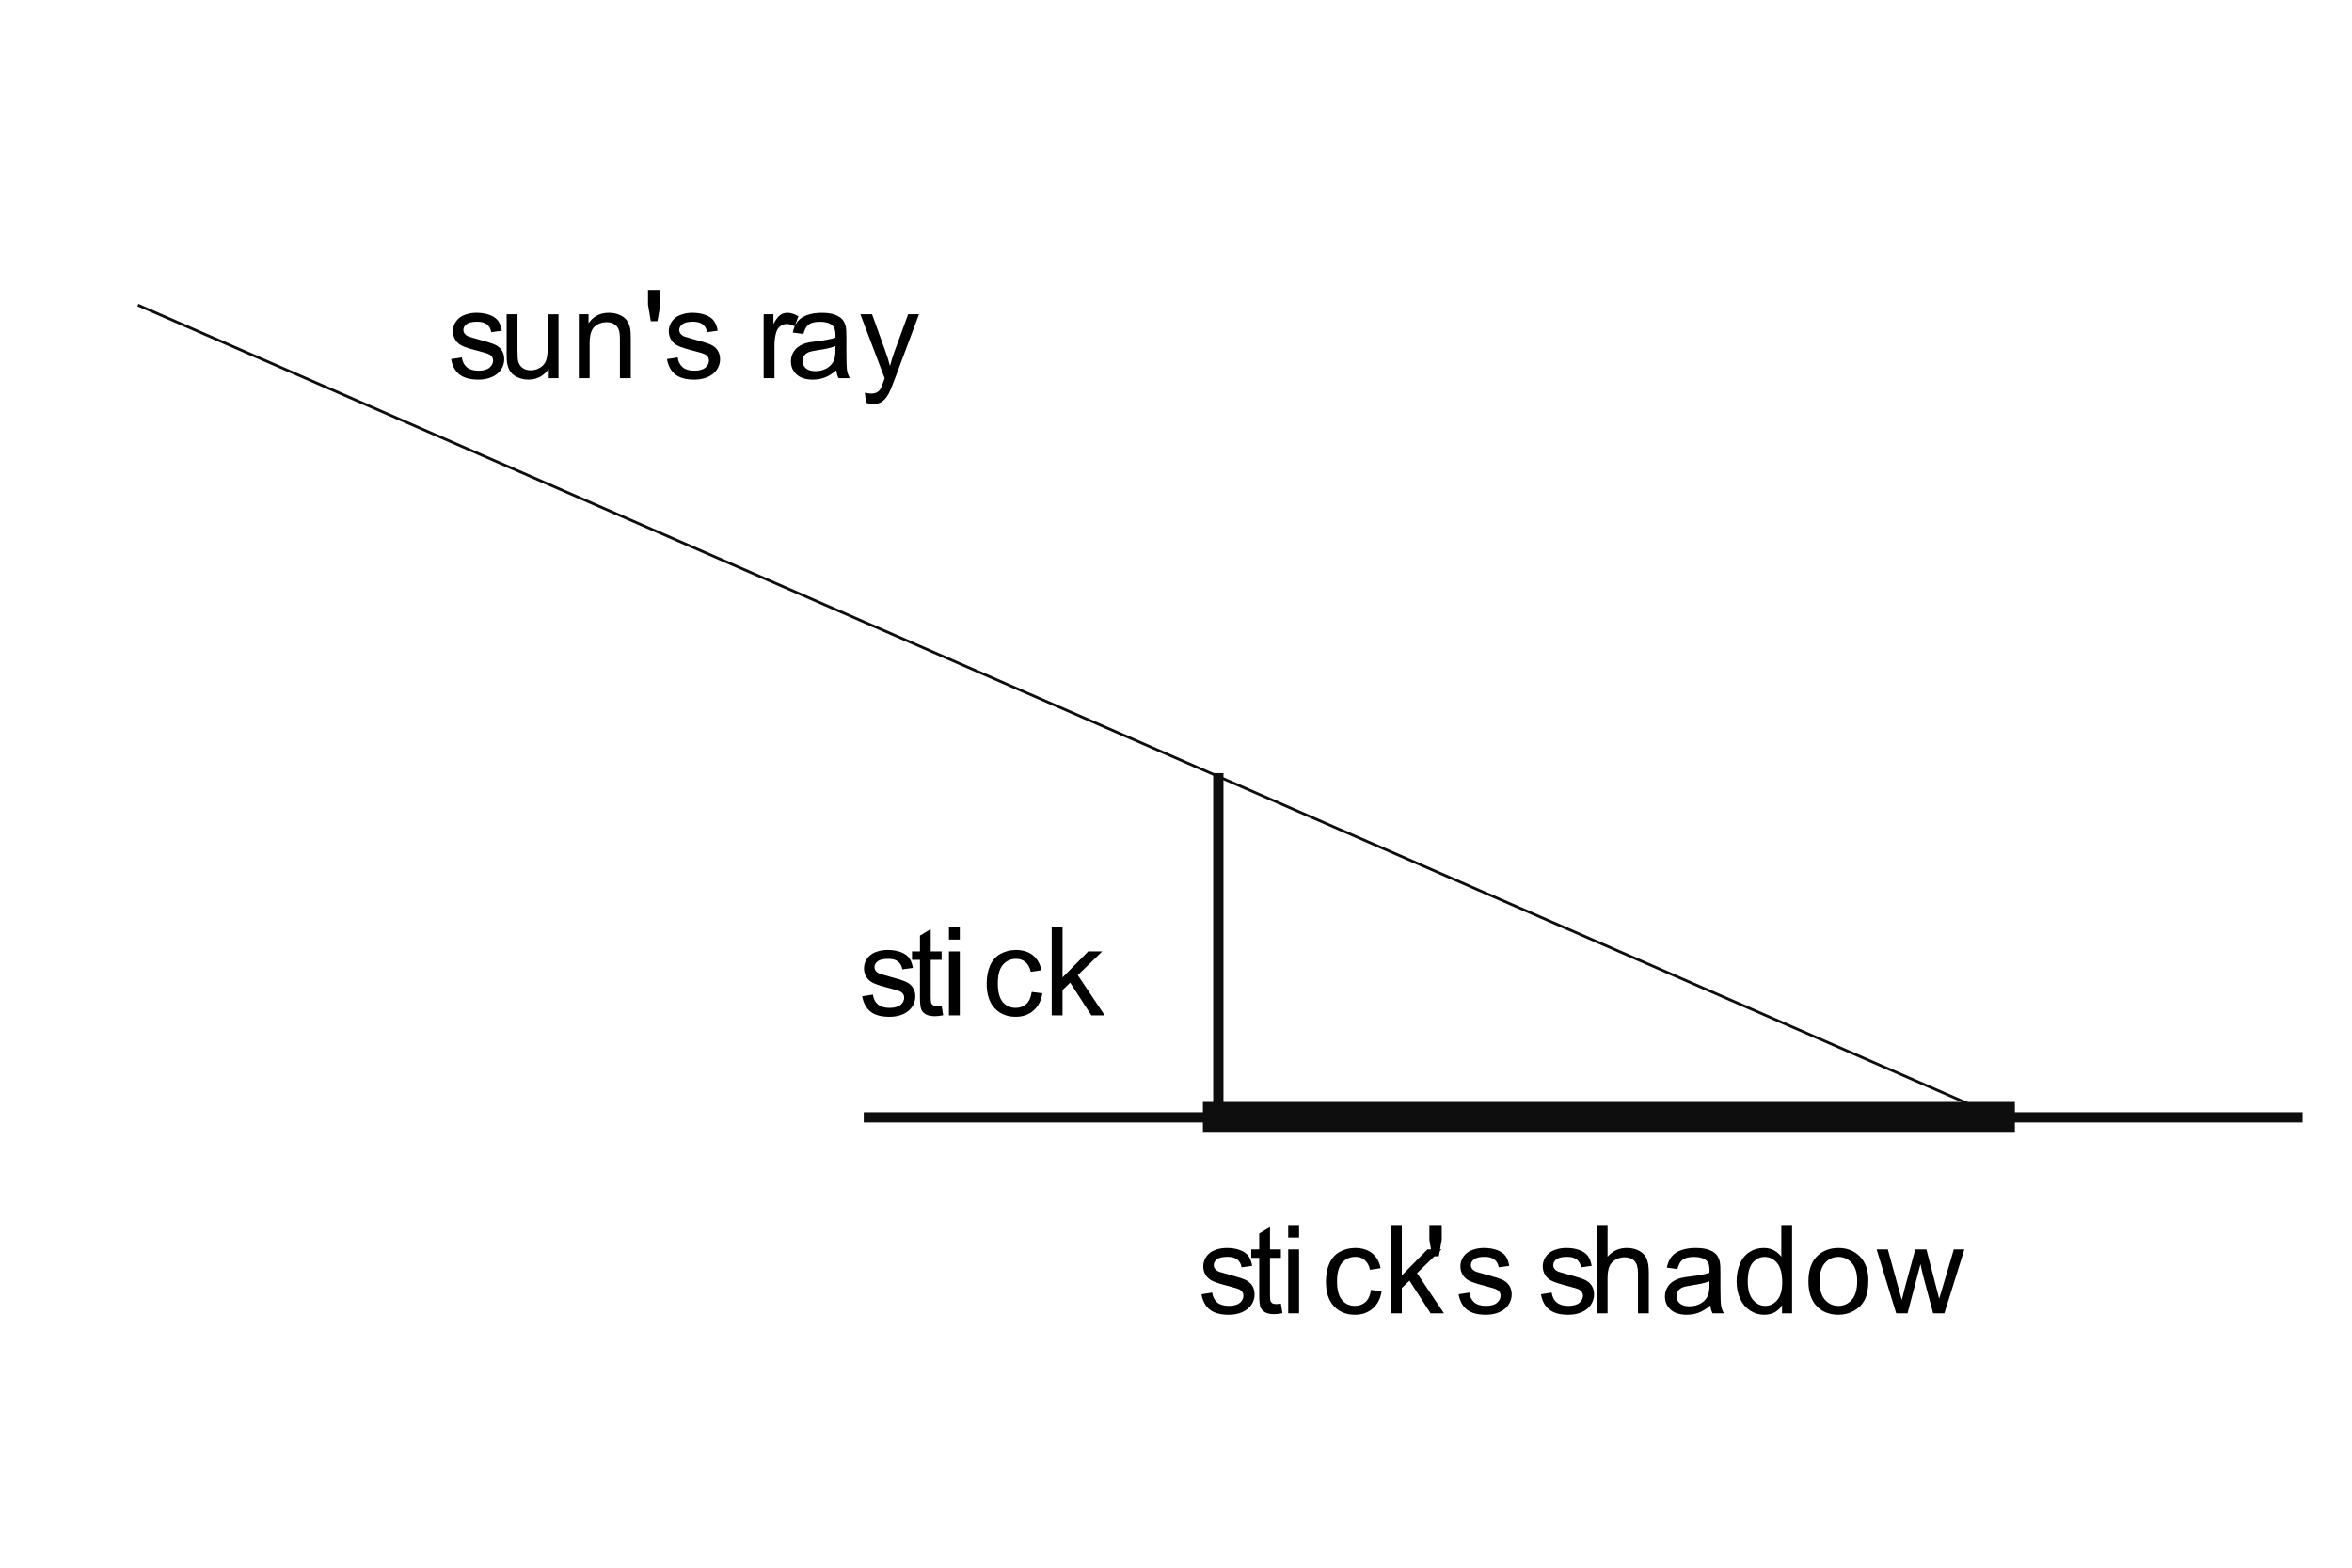 <?xml version="1.0" encoding="iso-8859-1"?>
<!-- Generator: Adobe Illustrator 15.1.0, SVG Export Plug-In . SVG Version: 6.00 Build 0)  -->
<!DOCTYPE svg PUBLIC "-//W3C//DTD SVG 1.1//EN" "http://www.w3.org/Graphics/SVG/1.1/DTD/svg11.dtd">
<svg version="1.1" id="Layer_1" xmlns="http://www.w3.org/2000/svg" xmlns:xlink="http://www.w3.org/1999/xlink" x="0px" y="0px"
	 width="216px" height="144px" viewBox="0 0 216 144" style="enable-background:new 0 0 216 144;" xml:space="preserve">
<g>
	
		<line style="fill:none;stroke:#0E0E0E;stroke-width:0.944;stroke-linecap:square;stroke-miterlimit:10;" x1="111.887" y1="71.487" x2="111.887" y2="102.635"/>
	
		<line style="fill:none;stroke:#0E0E0E;stroke-width:2.832;stroke-linecap:square;stroke-miterlimit:10;" x1="111.887" y1="102.635" x2="183.622" y2="102.635"/>
	
		<line style="fill:none;stroke:#0E0E0E;stroke-width:0.944;stroke-linecap:square;stroke-miterlimit:10;" x1="79.795" y1="102.635" x2="210.995" y2="102.635"/>
	
		<line style="fill:none;stroke:#0E0E0E;stroke-width:0.25;stroke-linecap:square;stroke-miterlimit:10;" x1="12.779" y1="28.072" x2="183.622" y2="102.635"/>
	<g>
		<defs>
			<polygon id="SVGID_1_" points="78.851,81.869 110.942,81.869 110.942,98.858 78.851,98.858 78.851,81.869 			"/>
		</defs>
		<clipPath id="SVGID_2_">
			<use xlink:href="#SVGID_1_"  style="overflow:visible;"/>
		</clipPath>
		<g style="clip-path:url(#SVGID_2_);">
			<path d="M79.181,91.512l0.984-0.155c0.055,0.395,0.209,0.697,0.461,0.907c0.253,0.21,0.606,0.315,1.06,0.315
				c0.457,0,0.796-0.094,1.018-0.279c0.221-0.187,0.332-0.404,0.332-0.655c0-0.225-0.098-0.402-0.293-0.531
				c-0.137-0.088-0.476-0.201-1.018-0.337c-0.73-0.185-1.236-0.344-1.518-0.479c-0.282-0.135-0.496-0.321-0.642-0.559
				c-0.146-0.238-0.219-0.501-0.219-0.788c0-0.262,0.06-0.504,0.18-0.728c0.12-0.223,0.283-0.408,0.49-0.556
				c0.155-0.114,0.366-0.211,0.633-0.29c0.267-0.079,0.554-0.119,0.86-0.119c0.461,0,0.866,0.066,1.214,0.199
				c0.349,0.133,0.605,0.312,0.771,0.539s0.28,0.53,0.343,0.91l-0.974,0.133c-0.044-0.303-0.172-0.539-0.384-0.708
				c-0.212-0.17-0.512-0.255-0.899-0.255c-0.457,0-0.783,0.076-0.979,0.227c-0.196,0.151-0.293,0.328-0.293,0.531
				c0,0.129,0.041,0.245,0.122,0.349c0.081,0.106,0.208,0.195,0.382,0.266c0.1,0.036,0.393,0.121,0.879,0.254
				c0.704,0.188,1.195,0.342,1.474,0.462s0.497,0.294,0.656,0.522c0.158,0.229,0.238,0.513,0.238,0.852
				c0,0.332-0.097,0.645-0.291,0.938s-0.473,0.52-0.838,0.681c-0.365,0.16-0.778,0.24-1.239,0.24c-0.763,0-1.345-0.158-1.745-0.476
				C79.546,92.604,79.291,92.135,79.181,91.512z"/>
			<path d="M86.475,92.374l0.144,0.88c-0.28,0.059-0.531,0.088-0.752,0.088c-0.362,0-0.642-0.057-0.841-0.171
				s-0.339-0.265-0.42-0.451c-0.081-0.186-0.122-0.578-0.122-1.175v-3.379h-0.73v-0.774h0.73v-1.454l0.99-0.598v2.052h1.001v0.774
				h-1.001V91.6c0,0.284,0.018,0.467,0.053,0.548s0.092,0.146,0.171,0.193s0.193,0.072,0.34,0.072
				C86.149,92.413,86.294,92.4,86.475,92.374z"/>
			<path d="M87.148,86.302v-1.145h0.996v1.145H87.148z M87.148,93.265v-5.873h0.996v5.873H87.148z"/>
			<path d="M94.749,91.113l0.979,0.127c-0.107,0.675-0.381,1.203-0.821,1.585s-0.981,0.572-1.623,0.572
				c-0.804,0-1.45-0.263-1.938-0.788c-0.489-0.525-0.733-1.278-0.733-2.259c0-0.635,0.105-1.189,0.315-1.665
				c0.21-0.476,0.53-0.832,0.959-1.07c0.429-0.237,0.897-0.356,1.402-0.356c0.638,0,1.16,0.161,1.565,0.484
				c0.405,0.322,0.666,0.78,0.78,1.374l-0.968,0.149c-0.092-0.395-0.255-0.691-0.489-0.891s-0.517-0.299-0.849-0.299
				c-0.501,0-0.909,0.18-1.222,0.539s-0.47,0.929-0.47,1.706c0,0.789,0.151,1.362,0.453,1.72c0.302,0.358,0.697,0.537,1.184,0.537
				c0.391,0,0.717-0.12,0.979-0.359C94.513,91.979,94.679,91.611,94.749,91.113z"/>
			<path d="M96.585,93.265v-8.107h0.996v4.623l2.356-2.389h1.289L98.98,89.57l2.472,3.694h-1.228l-1.941-3.003l-0.703,0.675v2.328
				H96.585z"/>
		</g>
	</g>
	<g>
		<defs>
			<polygon id="SVGID_3_" points="109.999,109.24 191.173,109.24 191.173,126.229 109.999,126.229 109.999,109.24 			"/>
		</defs>
		<clipPath id="SVGID_4_">
			<use xlink:href="#SVGID_3_"  style="overflow:visible;"/>
		</clipPath>
		<g style="clip-path:url(#SVGID_4_);">
			<path d="M110.338,118.883l0.984-0.155c0.055,0.395,0.209,0.697,0.462,0.907c0.252,0.21,0.605,0.315,1.059,0.315
				c0.457,0,0.797-0.094,1.018-0.279c0.222-0.187,0.332-0.404,0.332-0.655c0-0.225-0.098-0.402-0.293-0.531
				c-0.137-0.088-0.476-0.201-1.018-0.337c-0.73-0.185-1.236-0.344-1.519-0.479s-0.496-0.321-0.642-0.559
				c-0.146-0.238-0.218-0.501-0.218-0.788c0-0.262,0.06-0.504,0.18-0.728c0.119-0.223,0.282-0.408,0.489-0.556
				c0.155-0.114,0.366-0.211,0.633-0.29c0.268-0.079,0.555-0.119,0.86-0.119c0.461,0,0.865,0.066,1.214,0.199
				s0.605,0.312,0.771,0.539s0.28,0.53,0.343,0.91l-0.973,0.133c-0.045-0.303-0.173-0.539-0.385-0.708
				c-0.212-0.17-0.512-0.255-0.898-0.255c-0.458,0-0.784,0.076-0.979,0.227c-0.195,0.151-0.293,0.328-0.293,0.531
				c0,0.129,0.041,0.245,0.122,0.349c0.081,0.106,0.208,0.195,0.381,0.266c0.1,0.036,0.394,0.121,0.88,0.254
				c0.704,0.188,1.195,0.342,1.474,0.462s0.497,0.294,0.655,0.522c0.159,0.229,0.238,0.513,0.238,0.852
				c0,0.332-0.097,0.645-0.291,0.938c-0.193,0.293-0.473,0.52-0.838,0.681c-0.364,0.16-0.777,0.24-1.238,0.24
				c-0.764,0-1.345-0.158-1.745-0.476S110.448,119.506,110.338,118.883z"/>
			<path d="M117.632,119.745l0.144,0.88c-0.28,0.059-0.53,0.088-0.752,0.088c-0.361,0-0.642-0.057-0.841-0.171
				c-0.198-0.114-0.339-0.265-0.42-0.451c-0.081-0.186-0.122-0.578-0.122-1.175v-3.379h-0.729v-0.774h0.729v-1.454l0.99-0.598v2.052
				h1.001v0.774h-1.001v3.434c0,0.284,0.018,0.467,0.053,0.548s0.092,0.146,0.172,0.193c0.079,0.048,0.192,0.072,0.34,0.072
				C117.306,119.784,117.451,119.771,117.632,119.745z"/>
			<path d="M118.305,113.673v-1.145h0.996v1.145H118.305z M118.305,120.636v-5.873h0.996v5.873H118.305z"/>
			<path d="M125.906,118.484l0.979,0.127c-0.107,0.675-0.381,1.203-0.821,1.585c-0.441,0.382-0.982,0.572-1.624,0.572
				c-0.804,0-1.449-0.263-1.938-0.788c-0.488-0.525-0.732-1.278-0.732-2.259c0-0.635,0.105-1.189,0.315-1.665s0.53-0.832,0.959-1.07
				c0.43-0.237,0.897-0.356,1.402-0.356c0.638,0,1.159,0.161,1.565,0.484c0.405,0.322,0.665,0.78,0.779,1.374l-0.968,0.149
				c-0.092-0.395-0.255-0.691-0.489-0.891s-0.517-0.299-0.849-0.299c-0.502,0-0.909,0.18-1.223,0.539s-0.47,0.929-0.47,1.706
				c0,0.789,0.151,1.362,0.453,1.72c0.303,0.358,0.697,0.537,1.184,0.537c0.391,0,0.717-0.12,0.979-0.359
				C125.671,119.351,125.836,118.982,125.906,118.484z"/>
			<path d="M127.742,120.636v-8.107h0.996v4.623l2.355-2.389h1.289l-2.246,2.179l2.473,3.694h-1.228l-1.941-3.003l-0.702,0.675
				v2.328H127.742z"/>
			<path d="M131.524,115.398l-0.254-1.515v-1.355h1.134v1.355l-0.266,1.515H131.524z"/>
			<path d="M133.952,118.883l0.984-0.155c0.055,0.395,0.209,0.697,0.462,0.907c0.252,0.21,0.605,0.315,1.059,0.315
				c0.457,0,0.797-0.094,1.018-0.279c0.222-0.187,0.332-0.404,0.332-0.655c0-0.225-0.098-0.402-0.293-0.531
				c-0.137-0.088-0.476-0.201-1.018-0.337c-0.73-0.185-1.236-0.344-1.519-0.479s-0.496-0.321-0.642-0.559
				c-0.146-0.238-0.218-0.501-0.218-0.788c0-0.262,0.06-0.504,0.18-0.728c0.119-0.223,0.282-0.408,0.489-0.556
				c0.155-0.114,0.366-0.211,0.633-0.29c0.268-0.079,0.555-0.119,0.86-0.119c0.461,0,0.865,0.066,1.214,0.199
				s0.605,0.312,0.771,0.539s0.28,0.53,0.343,0.91l-0.973,0.133c-0.045-0.303-0.173-0.539-0.385-0.708
				c-0.212-0.17-0.512-0.255-0.898-0.255c-0.458,0-0.784,0.076-0.979,0.227c-0.195,0.151-0.293,0.328-0.293,0.531
				c0,0.129,0.041,0.245,0.122,0.349c0.081,0.106,0.208,0.195,0.381,0.266c0.1,0.036,0.394,0.121,0.88,0.254
				c0.704,0.188,1.195,0.342,1.474,0.462s0.497,0.294,0.655,0.522c0.159,0.229,0.238,0.513,0.238,0.852
				c0,0.332-0.097,0.645-0.291,0.938c-0.193,0.293-0.473,0.52-0.838,0.681c-0.364,0.16-0.777,0.24-1.238,0.24
				c-0.764,0-1.345-0.158-1.745-0.476S134.062,119.506,133.952,118.883z"/>
			<path d="M141.516,118.883l0.984-0.155c0.055,0.395,0.209,0.697,0.462,0.907c0.252,0.21,0.605,0.315,1.059,0.315
				c0.457,0,0.797-0.094,1.018-0.279c0.222-0.187,0.332-0.404,0.332-0.655c0-0.225-0.098-0.402-0.293-0.531
				c-0.137-0.088-0.476-0.201-1.018-0.337c-0.73-0.185-1.236-0.344-1.519-0.479s-0.496-0.321-0.642-0.559
				c-0.146-0.238-0.218-0.501-0.218-0.788c0-0.262,0.06-0.504,0.18-0.728c0.119-0.223,0.282-0.408,0.489-0.556
				c0.155-0.114,0.366-0.211,0.633-0.29c0.268-0.079,0.555-0.119,0.86-0.119c0.461,0,0.865,0.066,1.214,0.199
				s0.605,0.312,0.771,0.539s0.28,0.53,0.343,0.91l-0.973,0.133c-0.045-0.303-0.173-0.539-0.385-0.708
				c-0.212-0.17-0.512-0.255-0.898-0.255c-0.458,0-0.784,0.076-0.979,0.227c-0.195,0.151-0.293,0.328-0.293,0.531
				c0,0.129,0.041,0.245,0.122,0.349c0.081,0.106,0.208,0.195,0.381,0.266c0.1,0.036,0.394,0.121,0.88,0.254
				c0.704,0.188,1.195,0.342,1.474,0.462s0.497,0.294,0.655,0.522c0.159,0.229,0.238,0.513,0.238,0.852
				c0,0.332-0.097,0.645-0.291,0.938c-0.193,0.293-0.473,0.52-0.838,0.681c-0.364,0.16-0.777,0.24-1.238,0.24
				c-0.764,0-1.345-0.158-1.745-0.476S141.626,119.506,141.516,118.883z"/>
			<path d="M146.637,120.636v-8.107h0.995v2.909c0.465-0.538,1.051-0.808,1.759-0.808c0.435,0,0.812,0.086,1.134,0.257
				c0.32,0.172,0.55,0.409,0.688,0.711c0.138,0.303,0.207,0.741,0.207,1.316v3.722h-0.995v-3.722c0-0.498-0.108-0.86-0.323-1.087
				c-0.216-0.227-0.521-0.34-0.916-0.34c-0.295,0-0.572,0.076-0.832,0.229s-0.445,0.36-0.556,0.622s-0.166,0.623-0.166,1.084v3.213
				H146.637z"/>
			<path d="M157.073,119.911c-0.368,0.313-0.724,0.535-1.064,0.664s-0.707,0.193-1.098,0.193c-0.646,0-1.142-0.157-1.488-0.473
				c-0.346-0.315-0.52-0.718-0.52-1.209c0-0.287,0.065-0.55,0.196-0.788c0.131-0.237,0.303-0.428,0.515-0.572
				c0.212-0.144,0.45-0.252,0.716-0.326c0.195-0.052,0.49-0.102,0.885-0.149c0.804-0.096,1.396-0.21,1.775-0.343
				c0.004-0.136,0.006-0.223,0.006-0.26c0-0.405-0.094-0.691-0.282-0.857c-0.254-0.225-0.632-0.337-1.134-0.337
				c-0.468,0-0.813,0.082-1.037,0.246c-0.223,0.164-0.388,0.454-0.495,0.871l-0.973-0.133c0.088-0.417,0.233-0.753,0.437-1.01
				c0.203-0.256,0.496-0.453,0.88-0.592c0.383-0.138,0.827-0.207,1.332-0.207c0.502,0,0.909,0.059,1.223,0.177
				s0.544,0.267,0.691,0.445s0.251,0.404,0.31,0.678c0.033,0.17,0.05,0.476,0.05,0.918v1.327c0,0.926,0.021,1.511,0.063,1.756
				s0.126,0.48,0.252,0.705h-1.04C157.169,120.43,157.103,120.188,157.073,119.911z M156.99,117.688
				c-0.361,0.147-0.903,0.272-1.626,0.376c-0.409,0.059-0.698,0.125-0.868,0.199c-0.17,0.073-0.301,0.182-0.393,0.323
				s-0.139,0.3-0.139,0.473c0,0.266,0.101,0.486,0.302,0.664c0.201,0.177,0.495,0.265,0.882,0.265c0.384,0,0.725-0.083,1.023-0.251
				s0.518-0.397,0.658-0.688c0.106-0.225,0.16-0.557,0.16-0.996V117.688z"/>
			<path d="M163.656,120.636v-0.741c-0.373,0.583-0.921,0.874-1.643,0.874c-0.469,0-0.899-0.129-1.292-0.387
				c-0.393-0.259-0.696-0.619-0.912-1.082c-0.216-0.462-0.324-0.994-0.324-1.595c0-0.587,0.098-1.118,0.294-1.596
				c0.195-0.478,0.488-0.844,0.879-1.098c0.391-0.255,0.828-0.382,1.311-0.382c0.354,0,0.67,0.074,0.946,0.224
				s0.501,0.344,0.675,0.584v-2.909h0.989v8.107H163.656z M160.509,117.705c0,0.752,0.158,1.314,0.476,1.687
				s0.691,0.559,1.123,0.559c0.435,0,0.805-0.178,1.108-0.534c0.305-0.355,0.457-0.898,0.457-1.628c0-0.804-0.155-1.394-0.465-1.771
				c-0.31-0.376-0.691-0.563-1.145-0.563c-0.443,0-0.812,0.181-1.109,0.542S160.509,116.927,160.509,117.705z"/>
			<path d="M166.08,117.699c0-1.088,0.303-1.894,0.907-2.417c0.505-0.435,1.121-0.652,1.847-0.652c0.808,0,1.468,0.265,1.98,0.794
				c0.513,0.528,0.769,1.26,0.769,2.192c0,0.756-0.113,1.351-0.34,1.783c-0.227,0.434-0.557,0.77-0.99,1.01
				c-0.434,0.239-0.906,0.359-1.419,0.359c-0.822,0-1.486-0.264-1.993-0.791S166.08,118.691,166.08,117.699z M167.104,117.699
				c0,0.752,0.164,1.315,0.492,1.689s0.741,0.562,1.238,0.562c0.494,0,0.905-0.188,1.233-0.564s0.492-0.949,0.492-1.72
				c0-0.727-0.165-1.276-0.495-1.65c-0.329-0.375-0.739-0.562-1.23-0.562c-0.497,0-0.91,0.187-1.238,0.559
				S167.104,116.947,167.104,117.699z"/>
			<path d="M174.14,120.636l-1.798-5.873h1.028l0.935,3.39l0.349,1.261c0.015-0.062,0.116-0.466,0.305-1.211l0.935-3.439h1.023
				l0.879,3.406l0.293,1.123l0.338-1.134l1.006-3.396h0.968l-1.836,5.873h-1.034l-0.935-3.518l-0.227-1.001l-1.189,4.519H174.14z"/>
		</g>
	</g>
	<g>
		<defs>
			<polygon id="SVGID_5_" points="41.096,23.353 95.841,23.353 95.841,40.341 41.096,40.341 41.096,23.353 			"/>
		</defs>
		<clipPath id="SVGID_6_">
			<use xlink:href="#SVGID_5_"  style="overflow:visible;"/>
		</clipPath>
		<g style="clip-path:url(#SVGID_6_);">
			<path d="M41.428,32.984l0.984-0.155c0.055,0.395,0.209,0.697,0.461,0.907c0.253,0.21,0.606,0.315,1.06,0.315
				c0.457,0,0.796-0.093,1.018-0.279c0.221-0.187,0.332-0.405,0.332-0.655c0-0.225-0.098-0.402-0.293-0.531
				c-0.137-0.088-0.476-0.201-1.018-0.337c-0.73-0.184-1.236-0.344-1.518-0.478c-0.282-0.135-0.496-0.321-0.642-0.559
				c-0.146-0.238-0.219-0.5-0.219-0.788c0-0.262,0.06-0.504,0.18-0.728c0.12-0.223,0.283-0.408,0.49-0.556
				c0.155-0.114,0.366-0.211,0.633-0.29c0.267-0.08,0.554-0.119,0.86-0.119c0.461,0,0.866,0.066,1.214,0.199
				c0.349,0.133,0.605,0.312,0.771,0.539s0.28,0.53,0.343,0.91l-0.974,0.133c-0.044-0.302-0.172-0.538-0.384-0.708
				c-0.212-0.169-0.512-0.254-0.899-0.254c-0.457,0-0.783,0.076-0.979,0.227c-0.196,0.151-0.293,0.328-0.293,0.531
				c0,0.129,0.041,0.245,0.122,0.348c0.081,0.107,0.208,0.196,0.382,0.266c0.1,0.037,0.393,0.122,0.879,0.254
				c0.704,0.188,1.195,0.342,1.474,0.462s0.497,0.294,0.656,0.522c0.158,0.229,0.238,0.513,0.238,0.852
				c0,0.332-0.097,0.645-0.291,0.938s-0.473,0.52-0.838,0.68c-0.365,0.161-0.778,0.241-1.239,0.241
				c-0.763,0-1.345-0.159-1.745-0.476C41.793,34.078,41.538,33.607,41.428,32.984z"/>
			<path d="M50.398,34.737v-0.863c-0.457,0.664-1.078,0.996-1.864,0.996c-0.347,0-0.67-0.066-0.97-0.199
				c-0.301-0.133-0.524-0.299-0.669-0.5c-0.146-0.201-0.248-0.447-0.307-0.738c-0.041-0.195-0.061-0.505-0.061-0.929v-3.639h0.996
				v3.257c0,0.52,0.02,0.87,0.061,1.051c0.062,0.262,0.195,0.467,0.398,0.617c0.203,0.149,0.453,0.224,0.752,0.224
				s0.579-0.076,0.841-0.229c0.262-0.153,0.447-0.361,0.556-0.625c0.109-0.263,0.163-0.646,0.163-1.147v-3.146h0.996v5.873H50.398z"
				/>
			<path d="M53.154,34.737v-5.873h0.896v0.835c0.431-0.645,1.054-0.968,1.869-0.968c0.354,0,0.68,0.063,0.977,0.191
				c0.296,0.127,0.519,0.294,0.666,0.5s0.251,0.452,0.31,0.735c0.037,0.185,0.055,0.507,0.055,0.968v3.611h-0.996v-3.573
				c0-0.405-0.039-0.708-0.116-0.91c-0.077-0.201-0.215-0.361-0.412-0.481s-0.428-0.18-0.694-0.18c-0.424,0-0.79,0.135-1.098,0.404
				c-0.308,0.269-0.462,0.78-0.462,1.532v3.208H53.154z"/>
			<path d="M59.764,29.5l-0.254-1.515V26.63h1.134v1.355L60.378,29.5H59.764z"/>
			<path d="M61.252,32.984l0.984-0.155c0.055,0.395,0.209,0.697,0.461,0.907c0.253,0.21,0.606,0.315,1.06,0.315
				c0.457,0,0.796-0.093,1.018-0.279c0.221-0.187,0.332-0.405,0.332-0.655c0-0.225-0.098-0.402-0.293-0.531
				c-0.137-0.088-0.476-0.201-1.018-0.337c-0.73-0.184-1.236-0.344-1.518-0.478c-0.282-0.135-0.496-0.321-0.642-0.559
				c-0.146-0.238-0.219-0.5-0.219-0.788c0-0.262,0.06-0.504,0.18-0.728c0.12-0.223,0.283-0.408,0.49-0.556
				c0.155-0.114,0.366-0.211,0.633-0.29c0.267-0.08,0.554-0.119,0.86-0.119c0.461,0,0.866,0.066,1.214,0.199
				c0.349,0.133,0.605,0.312,0.771,0.539s0.28,0.53,0.343,0.91l-0.974,0.133c-0.044-0.302-0.172-0.538-0.384-0.708
				c-0.212-0.169-0.512-0.254-0.899-0.254c-0.457,0-0.783,0.076-0.979,0.227c-0.196,0.151-0.293,0.328-0.293,0.531
				c0,0.129,0.041,0.245,0.122,0.348c0.081,0.107,0.208,0.196,0.382,0.266c0.1,0.037,0.393,0.122,0.879,0.254
				c0.704,0.188,1.195,0.342,1.474,0.462s0.497,0.294,0.656,0.522c0.158,0.229,0.238,0.513,0.238,0.852
				c0,0.332-0.097,0.645-0.291,0.938s-0.473,0.52-0.838,0.68c-0.365,0.161-0.778,0.241-1.239,0.241
				c-0.763,0-1.345-0.159-1.745-0.476C61.618,34.078,61.362,33.607,61.252,32.984z"/>
			<path d="M70.131,34.737v-5.873h0.896v0.89c0.229-0.417,0.44-0.691,0.633-0.824c0.194-0.133,0.407-0.199,0.639-0.199
				c0.335,0,0.677,0.107,1.023,0.321l-0.343,0.923c-0.244-0.144-0.487-0.215-0.73-0.215c-0.218,0-0.413,0.065-0.586,0.196
				s-0.297,0.312-0.371,0.544c-0.111,0.354-0.166,0.741-0.166,1.162v3.075H70.131z"/>
			<path d="M76.807,34.013c-0.369,0.313-0.724,0.535-1.064,0.664c-0.341,0.129-0.707,0.194-1.098,0.194
				c-0.646,0-1.141-0.158-1.488-0.473c-0.347-0.315-0.52-0.718-0.52-1.208c0-0.288,0.065-0.55,0.196-0.788s0.302-0.429,0.515-0.572
				c0.212-0.144,0.451-0.253,0.716-0.327c0.196-0.051,0.491-0.101,0.885-0.149c0.804-0.096,1.396-0.21,1.775-0.343
				c0.004-0.136,0.006-0.223,0.006-0.26c0-0.405-0.094-0.691-0.282-0.857c-0.254-0.225-0.632-0.337-1.134-0.337
				c-0.468,0-0.814,0.082-1.037,0.246c-0.223,0.164-0.388,0.454-0.495,0.871l-0.974-0.132c0.089-0.417,0.234-0.753,0.437-1.009
				s0.496-0.454,0.879-0.592s0.828-0.208,1.333-0.208c0.501,0,0.909,0.059,1.222,0.177c0.313,0.118,0.544,0.266,0.691,0.445
				c0.147,0.179,0.25,0.405,0.31,0.678c0.033,0.169,0.05,0.476,0.05,0.918v1.327c0,0.925,0.021,1.511,0.063,1.756
				s0.126,0.48,0.252,0.705h-1.04C76.903,34.531,76.837,34.29,76.807,34.013z M76.724,31.79c-0.361,0.147-0.903,0.273-1.626,0.376
				c-0.409,0.059-0.699,0.125-0.868,0.199s-0.3,0.182-0.393,0.324s-0.138,0.299-0.138,0.473c0,0.266,0.101,0.487,0.301,0.664
				c0.201,0.177,0.495,0.266,0.882,0.266c0.383,0,0.725-0.084,1.023-0.251c0.299-0.168,0.518-0.397,0.658-0.689
				c0.107-0.225,0.16-0.557,0.16-0.995V31.79z"/>
			<path d="M79.535,36.999l-0.11-0.935c0.217,0.059,0.407,0.088,0.57,0.088c0.221,0,0.398-0.037,0.531-0.11s0.241-0.177,0.326-0.31
				c0.063-0.1,0.164-0.347,0.304-0.741c0.019-0.055,0.048-0.136,0.088-0.243l-2.229-5.884h1.073l1.222,3.401
				c0.159,0.432,0.301,0.885,0.426,1.36c0.114-0.457,0.251-0.903,0.41-1.338l1.255-3.423h0.996l-2.234,5.973
				c-0.24,0.645-0.426,1.089-0.559,1.333c-0.177,0.328-0.38,0.569-0.608,0.722c-0.229,0.153-0.501,0.229-0.819,0.229
				C79.985,37.121,79.771,37.08,79.535,36.999z"/>
		</g>
	</g>
</g>
</svg>
